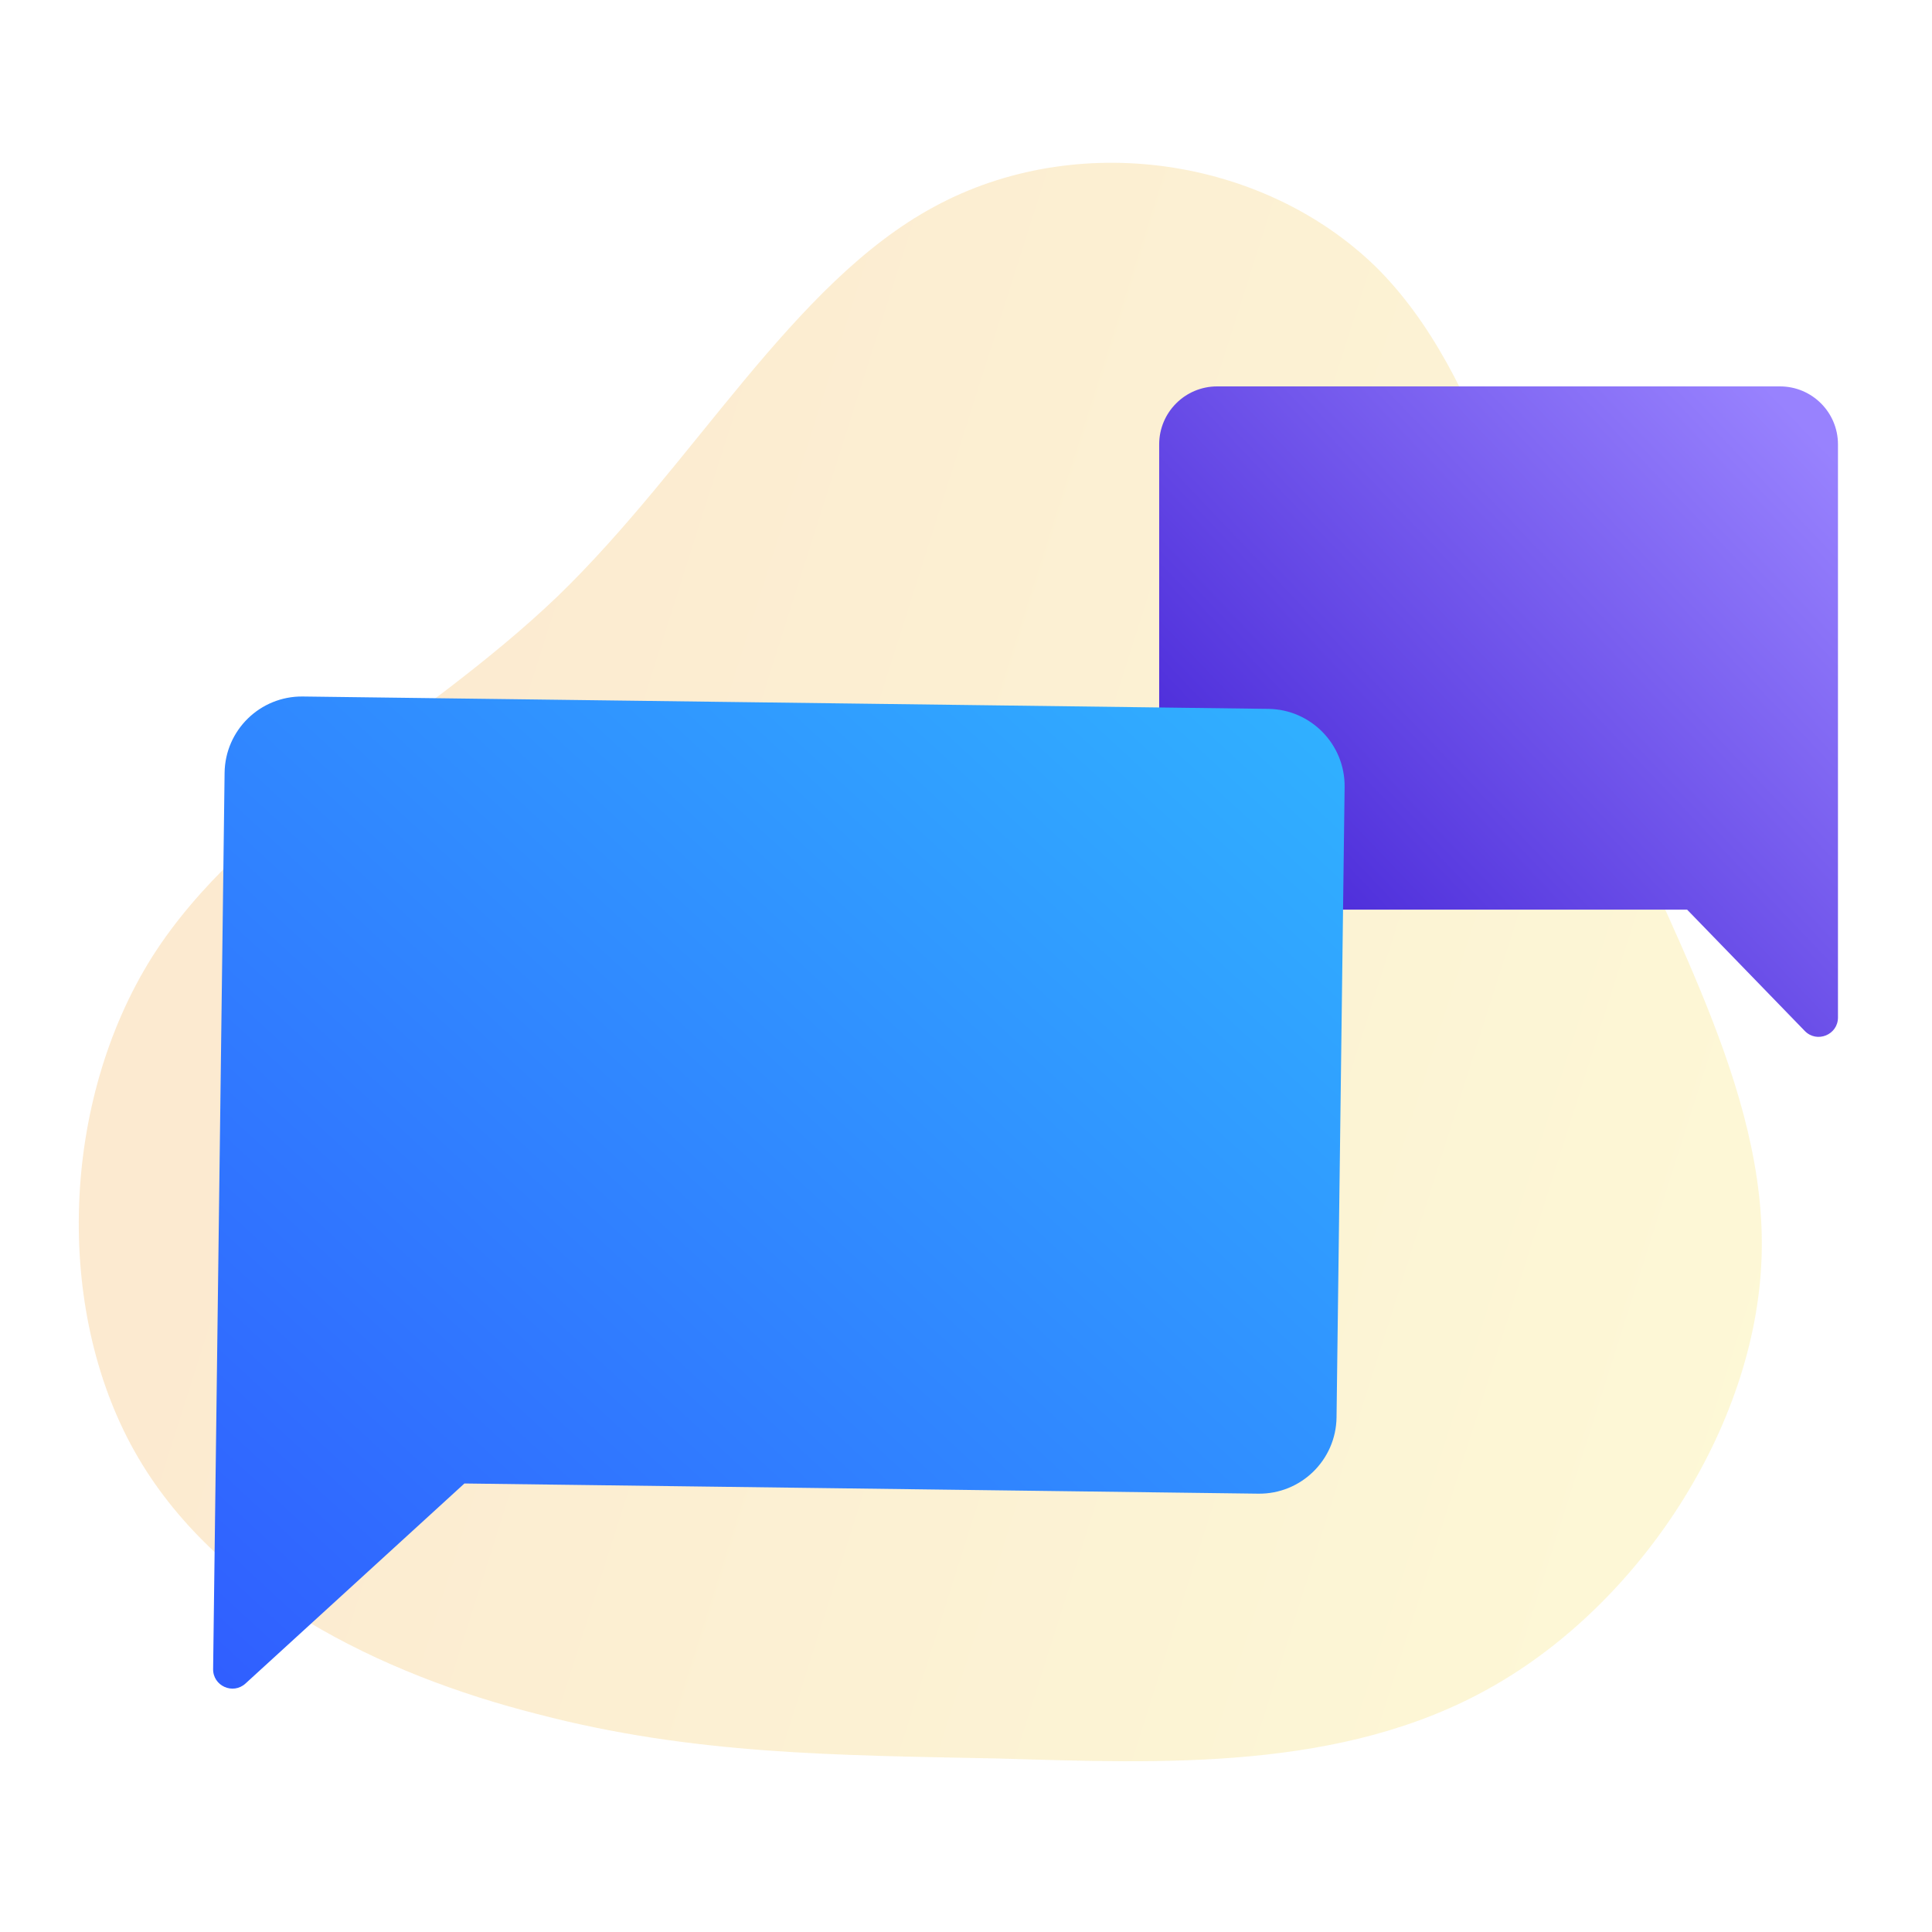 <svg width="100" height="100" viewBox="0 0 100 100" fill="none" xmlns="http://www.w3.org/2000/svg">
<path opacity="0.2" d="M6.959 75.111C2.806 67.709 3.168 57.016 7.874 49.529C12.651 42.02 21.729 37.691 28.85 30.876C35.927 24.035 41.032 14.632 48.37 10.692C55.736 6.703 65.363 8.127 71.206 13.804C76.978 19.503 78.853 29.453 82.504 38.644C86.155 47.834 91.485 56.338 91.179 65.104C90.873 73.871 84.877 82.996 77.201 87.322C69.498 91.695 60.116 91.268 51.681 91.02C43.262 90.847 35.862 90.83 27.799 88.715C19.751 86.674 11.112 82.514 6.959 75.111Z" fill="url(#paint0_linear)"/>
<path d="M59.999 23C59.999 21.343 61.342 20 62.999 20H92.133C93.79 20 95.133 21.343 95.133 23V52.666C95.133 53.565 94.04 54.007 93.415 53.362L87.325 47.083H61.999C60.894 47.083 59.999 46.187 59.999 45.083V23Z" fill="url(#paint1_linear)"/>
<path d="M69.597 40.742C69.626 38.533 67.858 36.72 65.649 36.691L15.676 36.051C13.467 36.023 11.653 37.791 11.625 40L11.031 86.389C11.019 87.264 12.059 87.73 12.705 87.14L24.038 76.785L65.129 77.312C67.338 77.34 69.151 75.572 69.179 73.363L69.597 40.742Z" fill="url(#paint2_linear)"/>
<defs>
<linearGradient id="paint0_linear" x1="100.714" y1="64.085" x2="18.711" y2="38.065" gradientUnits="userSpaceOnUse">
<stop stop-color="#F4E135"/>
<stop offset="1" stop-color="#EE9715"/>
</linearGradient>
<linearGradient id="paint1_linear" x1="91.5" y1="20" x2="60" y2="50" gradientUnits="userSpaceOnUse">
<stop stop-color="#9882FE"/>
<stop offset="1" stop-color="#3C1AD2"/>
</linearGradient>
<linearGradient id="paint2_linear" x1="65.5" y1="30" x2="11" y2="89" gradientUnits="userSpaceOnUse">
<stop stop-color="#30B4FF"/>
<stop offset="1" stop-color="#305DFF"/>
</linearGradient>
</defs>
</svg>
